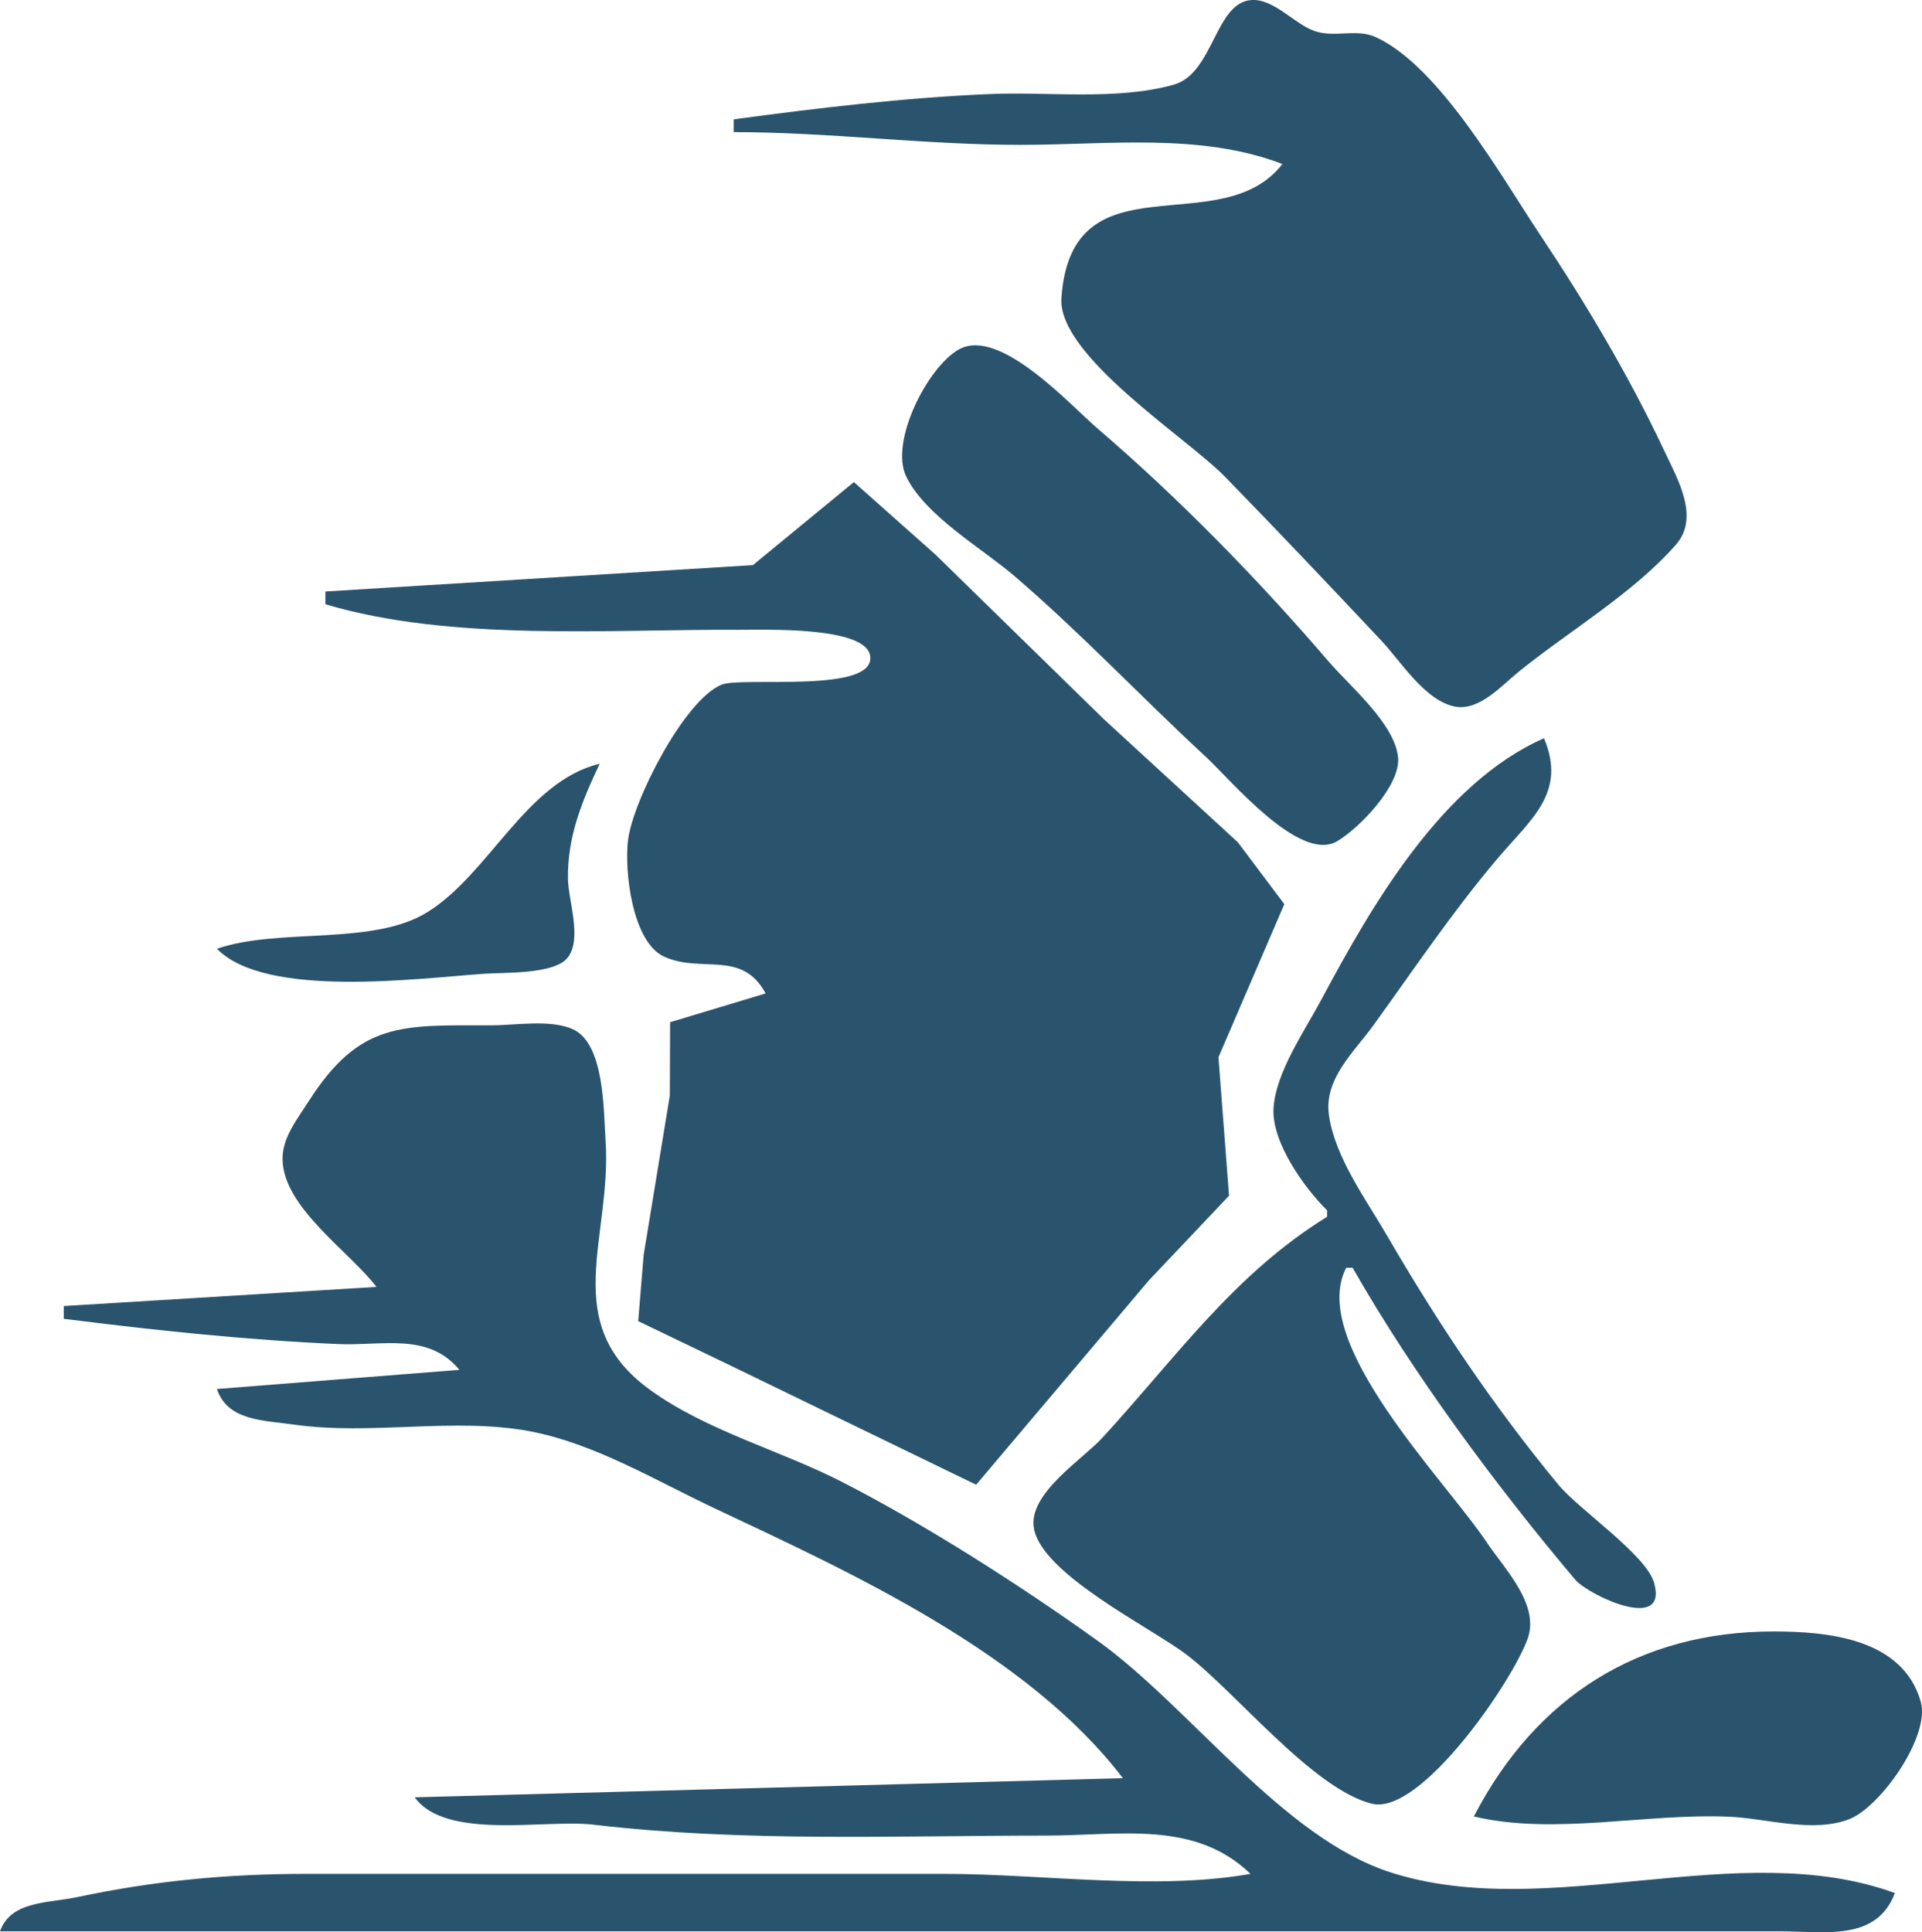 <?xml version="1.0" encoding="UTF-8" standalone="no"?>
<!-- Created with Inkscape (http://www.inkscape.org/) -->

<svg
   width="79.706mm"
   height="80.131mm"
   viewBox="0 0 79.706 80.131"
   version="1.1"
   id="svg1"
   xml:space="preserve"
   inkscape:version="1.4 (86a8ad7, 2024-10-11)"
   sodipodi:docname="Speed.svg"
   xmlns:inkscape="http://www.inkscape.org/namespaces/inkscape"
   xmlns:sodipodi="http://sodipodi.sourceforge.net/DTD/sodipodi-0.dtd"
   xmlns="http://www.w3.org/2000/svg"
   xmlns:svg="http://www.w3.org/2000/svg"><sodipodi:namedview
     id="namedview1"
     pagecolor="#505050"
     bordercolor="#eeeeee"
     borderopacity="1"
     inkscape:showpageshadow="0"
     inkscape:pageopacity="0"
     inkscape:pagecheckerboard="0"
     inkscape:deskcolor="#505050"
     inkscape:document-units="mm"
     inkscape:zoom="1.4396184"
     inkscape:cx="81.271537"
     inkscape:cy="122.25462"
     inkscape:window-width="1920"
     inkscape:window-height="1010"
     inkscape:window-x="1529"
     inkscape:window-y="-6"
     inkscape:window-maximized="1"
     inkscape:current-layer="layer1" /><defs
     id="defs1" /><g
     inkscape:label="Layer 1"
     inkscape:groupmode="layer"
     id="layer1"
     transform="translate(-62.171,-79.839)"><path
       style="fill:#2a546d;stroke:none"
       d="m 92.598,84.789 v 0.529 c 3.964,4.36e-4 7.909,0.529 11.906,0.529 3.585,0 7.463,-0.51 10.848,0.794 -2.563,3.308 -8.751,-0.406 -9.164,5.556 -0.166,2.388 5.199,5.789 6.779,7.408 2.18,2.234 4.341,4.518 6.481,6.793 0.817,0.869 1.812,2.492 3.048,2.74 1.015,0.204 1.94,-0.862 2.646,-1.434 2.089,-1.693 4.757,-3.255 6.529,-5.275 1,-1.139 0.07,-2.724 -0.476,-3.883 -1.475,-3.135 -3.253,-6.118 -5.172,-8.996 -1.573,-2.359 -4.144,-6.944 -6.789,-8.168 -0.811,-0.375 -1.719,0.038 -2.56,-0.261 -0.841,-0.299 -1.677,-1.345 -2.612,-1.28 -1.502,0.106 -1.567,3.045 -3.213,3.509 -2.362,0.666 -5.233,0.283 -7.669,0.39 -3.552,0.156 -7.072,0.575 -10.583,1.048 m 9.347,9.537 c -1.306,0.724 -2.89,3.838 -2.192,5.276 0.792,1.631 3.131,2.964 4.487,4.126 2.756,2.361 5.269,5.032 7.938,7.497 1.025,0.946 3.888,4.413 5.444,3.502 0.922,-0.54 2.642,-2.321 2.529,-3.479 -0.138,-1.4 -2.006,-2.957 -2.874,-3.969 -2.902,-3.384 -6.21,-6.774 -9.597,-9.676 -1.13,-0.968 -4.05,-4.209 -5.735,-3.276 M 75.665,104.368 v 0.529 c 5.217,1.556 11.788,1.032 17.198,1.059 0.972,0.005 5.163,-0.15 5.389,1.059 0.302,1.61 -5.31,0.872 -6.155,1.217 -1.554,0.635 -3.689,4.832 -3.883,6.455 -0.153,1.281 0.173,4.234 1.512,4.831 1.559,0.695 3.213,-0.306 4.195,1.519 l -3.96,1.194 -0.012,3.039 -1.086,6.615 -0.225,2.742 3.696,1.778 10.319,5.006 7.157,-8.467 3.33,-3.519 -0.439,-5.741 2.732,-6.35 -1.932,-2.57 -5.556,-5.103 -6.971,-6.815 -3.391,-3.015 -4.19,3.444 -17.727,1.094 m 41.54,25.665 v 0.265 c -3.886,2.399 -6.294,5.88 -9.328,9.174 -0.834,0.906 -3.079,2.31 -2.831,3.745 0.331,1.91 4.874,4.128 6.338,5.245 2.064,1.576 5.243,5.57 7.673,6.175 2.044,0.51 5.899,-5.165 6.477,-6.878 0.476,-1.41 -0.987,-2.879 -1.714,-3.969 -1.718,-2.576 -7.426,-8.294 -5.821,-11.377 h 0.265 c 2.509,4.404 5.96,9.063 9.234,12.937 0.531,0.629 3.868,2.225 3.267,0.126 -0.335,-1.172 -3.103,-3.02 -3.968,-4.067 -2.685,-3.249 -4.985,-6.679 -7.098,-10.319 -0.871,-1.5 -2.181,-3.27 -2.419,-5.027 -0.202,-1.491 1.047,-2.6 1.845,-3.704 1.685,-2.332 3.255,-4.674 5.116,-6.879 1.406,-1.667 2.915,-2.749 1.96,-5.027 -4.23,1.861 -7.149,6.936 -9.238,10.848 -0.687,1.286 -1.89,3.012 -1.979,4.498 -0.084,1.4 1.276,3.3 2.222,4.233 M 71.167,119.184 c 2.03,2.081 8.369,1.223 11.113,1.035 0.824,-0.056 2.888,0.029 3.432,-0.665 0.616,-0.786 0.024,-2.37 0.012,-3.28 -0.022,-1.743 0.583,-3.215 1.318,-4.763 -3.042,0.73 -4.576,4.56 -7.145,6.154 -2.279,1.415 -6.124,0.63 -8.73,1.519 m 6.615,14.023 -12.965,0.794 v 0.529 c 3.755,0.475 7.596,0.882 11.377,1.048 1.828,0.08 3.744,-0.494 5.027,1.069 l -10.054,0.794 c 0.439,1.326 1.939,1.297 3.175,1.474 3.221,0.461 6.65,-0.311 9.79,0.277 2.681,0.502 5.225,2.045 7.673,3.197 5.759,2.71 12.966,6.008 16.933,11.191 l -29.369,0.794 c 1.295,1.796 5.421,0.899 7.408,1.134 6.204,0.732 12.54,0.454 18.785,0.454 3.032,0 6.149,-0.655 8.467,1.587 -3.946,0.7 -8.657,0 -12.7,0 H 74.871 c -3.285,0 -6.305,0.287 -9.525,0.969 -1.176,0.249 -2.73,0.146 -3.175,1.413 h 59.796 14.023 c 1.805,0 4.005,0.44 4.763,-1.587 -6.481,-2.362 -14.367,1.239 -20.902,-0.853 -4.501,-1.441 -8.329,-6.865 -12.171,-9.617 -3.18,-2.278 -7.119,-4.801 -10.583,-6.576 -2.589,-1.326 -5.554,-2.093 -7.938,-3.8 -3.868,-2.771 -1.598,-6.315 -1.876,-10.375 -0.084,-1.227 -0.037,-4.01 -1.359,-4.603 -0.932,-0.418 -2.379,-0.16 -3.379,-0.16 -3.727,0 -5.456,-0.174 -7.591,3.175 -0.456,0.715 -1.079,1.487 -1.066,2.381 0.028,2.003 2.77,3.815 3.895,5.292 m 45.508,21.96 c 3.32,0.79 7.157,-0.14 10.583,0.01 1.537,0.067 3.51,0.693 5.002,0.095 1.296,-0.519 3.355,-3.437 2.949,-4.866 -0.746,-2.624 -3.868,-2.911 -6.099,-2.911 -5.553,-0.002 -9.85,2.684 -12.435,7.673 z"
       id="path2509" /></g></svg>
